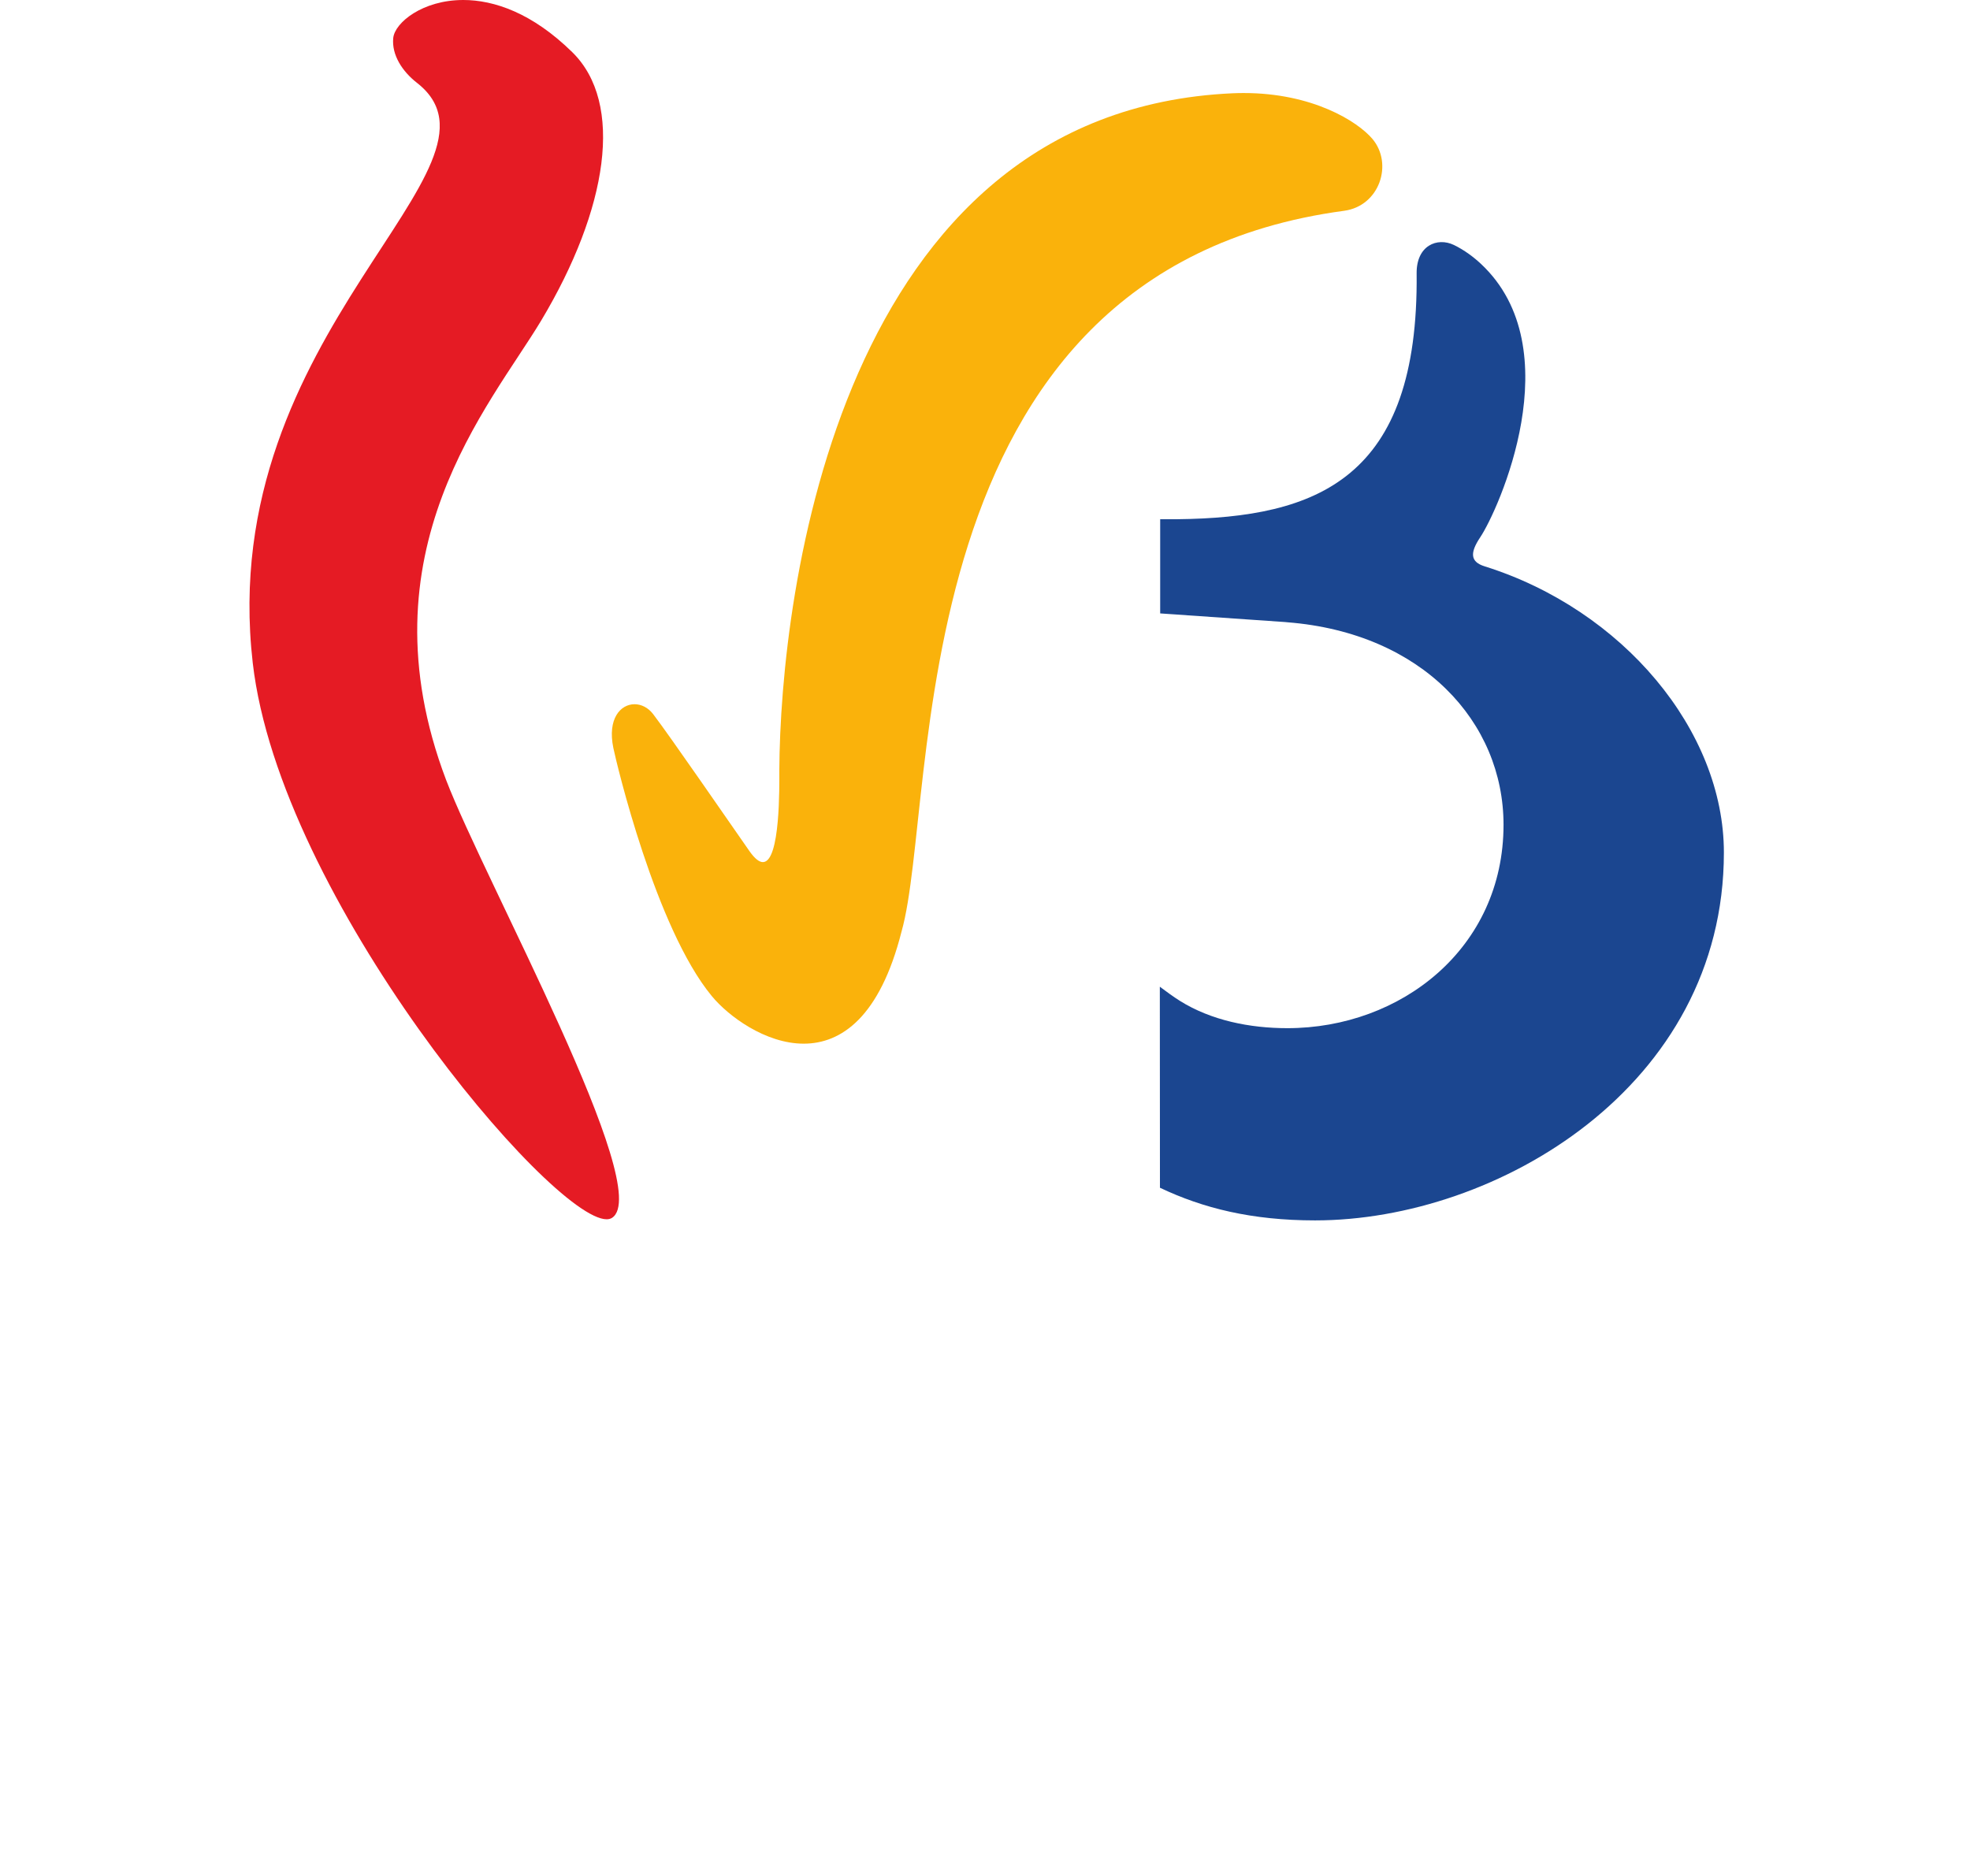 <?xml version="1.0" encoding="UTF-8" standalone="no"?>
<svg xmlns:dc="http://purl.org/dc/elements/1.1/" xmlns:cc="http://creativecommons.org/ns#" xmlns:rdf="http://www.w3.org/1999/02/22-rdf-syntax-ns#" xmlns:svg="http://www.w3.org/2000/svg" xmlns="http://www.w3.org/2000/svg" xmlns:sodipodi="http://sodipodi.sourceforge.net/DTD/sodipodi-0.dtd" xmlns:inkscape="http://www.inkscape.org/namespaces/inkscape" width="141.111mm" height="134.384mm" viewBox="0 0 500 476.164" id="svg4241" version="1.1" inkscape:version="0.91 r13725" sodipodi:docname="Fédération Wallonie-Bruxelles logo 2011.svg">
  <defs id="defs4243"/>
  <sodipodi:namedview id="base" pagecolor="#ffffff" bordercolor="#666666" borderopacity="1.0" inkscape:pageopacity="0.0" inkscape:pageshadow="2" inkscape:zoom="1.0195652" inkscape:cx="247.14286" inkscape:cy="237.14286" inkscape:document-units="px" inkscape:current-layer="layer1" showgrid="false" fit-margin-top="0" fit-margin-left="0" fit-margin-right="0" fit-margin-bottom="0" inkscape:window-width="1366" inkscape:window-height="705" inkscape:window-x="-8" inkscape:window-y="-8" inkscape:window-maximized="1"/>
  <g inkscape:label="Calque 1" inkscape:groupmode="layer" id="layer1" transform="translate(-319.992,-445.858)">
    <!-- F -->
    <path d="m 437.574,445.858 c -10.32,0 -17.366,5.745 -17.775,9.638 -0.432,4.305 2.315,8.511 6.031,11.396 27.263,21.321 -51.386,62.79 -41.688,147.253 6.876,59.731 75.638,141.209 89.814,141.209 0.537,0 1.004,-0.123 1.378,-0.364 10.951,-7.093 -32.232,-85.344 -42.123,-111.163 -21.955,-57.95 11.195,-95.022 24.129,-116.586 16.982,-28.368 21.128,-55.218 7.863,-68.173 -10.11,-9.913 -19.814,-13.212 -27.629,-13.212" style="fill:#e51b24;fill-opacity:1;fill-rule:nonzero;stroke:none" id="path84" inkscape:connector-curvature="0"/>
    <!-- W -->
    <path d="m 635.678,469.473 c -0.917,0 -1.855,0.016 -2.816,0.06 -100.164,4.502 -114.832,127.345 -115.074,171.849 0,3.822 0.3,23.31 -4.17,23.31 -0.903,0 -2.006,-0.807 -3.359,-2.718 -5.208,-7.435 -20.072,-29.05 -24.509,-34.869 -1.277,-1.656 -3.011,-2.49 -4.705,-2.49 -3.559,0 -6.918,3.677 -5.383,11.094 0.776,3.766 10.712,45.73 24.996,62.997 4.108,5.007 13.556,12.074 23.321,12.074 9.501,0 19.317,-6.685 24.833,-28.464 9.557,-33.694 -1.788,-167.641 112.326,-182.951 9.022,-1.221 12.496,-11.931 7.193,-18.239 -3.764,-4.46 -15.224,-11.653 -32.654,-11.653" style="fill:#fab20b;fill-opacity:1;fill-rule:nonzero;stroke:none" id="path88" inkscape:connector-curvature="0">

        
    </path>

    <!-- B -->
    <path d="m 696.787,589.609 c -3.609,-1.135 -3.77,-3.377 -1.112,-7.356 4.558,-6.801 23.18,-47.836 0.233,-69.376 -1.863,-1.756 -4.293,-3.573 -6.914,-4.84 -4.22,-2.02 -9.525,0.129 -9.449,7.224 0.541,52.03 -25.038,62.014 -60.837,62.394 l -4.253,0 0,23.91 31.697,2.191 0.577,0.058 c 34.252,2.692 54.87,25.324 54.87,51.405 0,31.361 -26.052,51.628 -54.862,51.628 -9.561,0 -19.364,-1.977 -27.287,-6.936 -1.497,-0.939 -3.518,-2.396 -5.085,-3.587 0,4.057 0.03,51.028 0.03,51.028 10.931,5.2 23.325,8.288 39.365,8.288 46.106,0 103.767,-33.978 103.767,-93.379 0,-30.963 -25.674,-61.654 -60.74,-72.653" style="fill:#1b4690;fill-opacity:1;fill-rule:nonzero;stroke:none" id="path92" inkscape:connector-curvature="0"/>
  </g>
</svg>